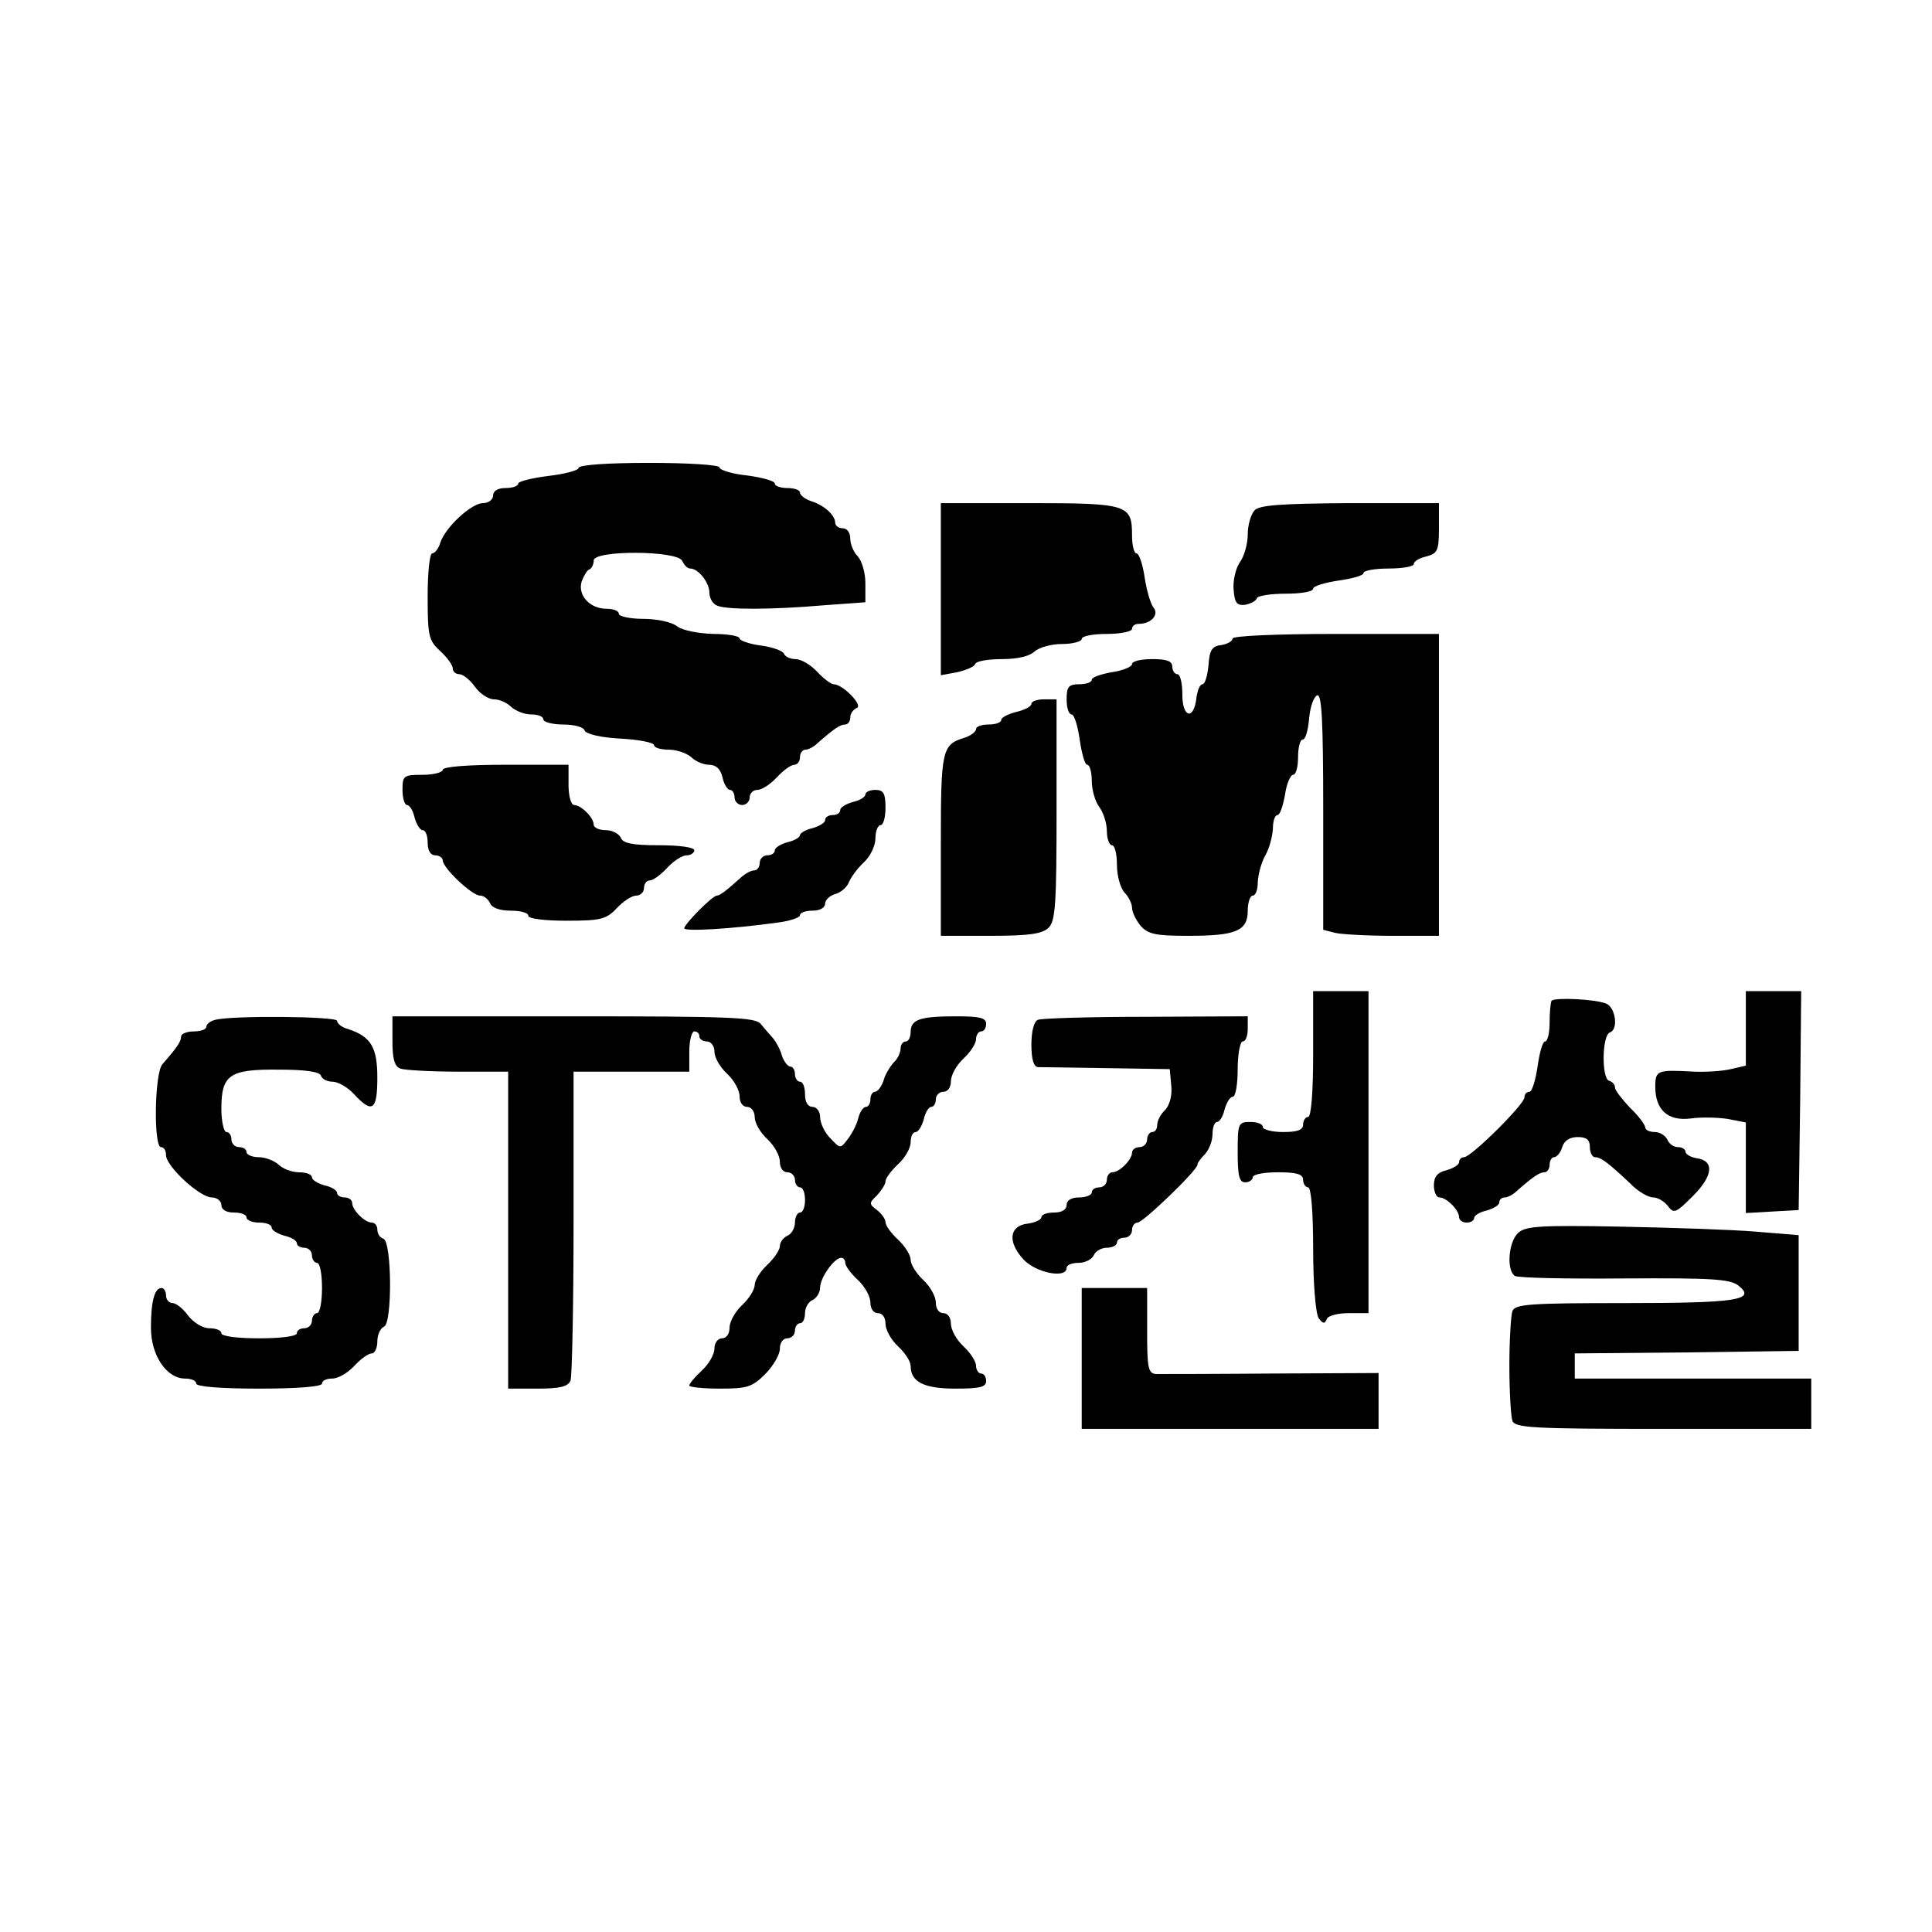 <?xml version="1.0" standalone="no"?>
<!DOCTYPE svg PUBLIC "-//W3C//DTD SVG 20010904//EN"
 "http://www.w3.org/TR/2001/REC-SVG-20010904/DTD/svg10.dtd">
<svg version="1.0" xmlns="http://www.w3.org/2000/svg"
 width="384pt" height="384pt" viewBox="0 0 384 384"
 preserveAspectRatio="xMidYMid meet">
<g transform="translate(0,384) scale(0.1,-0.1)"
fill="#000000" stroke="none">
<path d="M1150 2910 c0 -5 -27 -12 -60 -16 -33 -4 -60 -11 -60 -15 0 -5 -11
-9 -25 -9 -16 0 -25 -6 -25 -15 0 -8 -9 -15 -20 -15 -23 0 -75 -48 -85 -79 -3
-11 -11 -21 -16 -21 -5 0 -9 -38 -9 -85 0 -79 2 -88 25 -109 14 -13 25 -28 25
-35 0 -6 6 -11 13 -11 7 0 21 -11 31 -25 10 -14 27 -25 38 -25 11 0 26 -7 34
-15 9 -8 26 -15 40 -15 13 0 24 -4 24 -10 0 -5 18 -10 39 -10 22 0 41 -5 43
-12 3 -7 32 -14 71 -16 37 -2 67 -8 67 -13 0 -5 13 -9 29 -9 16 0 36 -7 45
-15 8 -8 24 -15 35 -15 14 0 23 -8 27 -25 3 -14 10 -25 15 -25 5 0 9 -7 9 -15
0 -8 7 -15 15 -15 8 0 15 7 15 15 0 8 7 15 15 15 9 0 26 11 39 25 13 14 28 25
35 25 6 0 11 7 11 15 0 8 5 15 11 15 6 0 17 6 24 13 33 29 45 37 55 37 5 0 10
6 10 14 0 8 6 16 13 19 13 5 -28 47 -46 47 -5 0 -20 11 -33 25 -13 14 -32 25
-43 25 -10 0 -21 5 -23 11 -2 5 -22 13 -46 16 -23 3 -42 10 -42 14 0 5 -24 9
-52 9 -31 1 -61 7 -72 15 -11 9 -41 15 -68 15 -26 0 -48 5 -48 10 0 6 -11 10
-24 10 -34 0 -58 27 -50 54 4 11 11 23 15 24 5 2 9 10 9 18 0 21 168 20 176
-1 4 -8 10 -15 16 -15 16 0 38 -28 38 -48 0 -11 7 -23 16 -26 20 -8 107 -8
212 1 l82 6 0 38 c0 21 -7 44 -15 53 -8 8 -15 24 -15 35 0 12 -6 21 -15 21 -8
0 -15 5 -15 11 0 15 -22 35 -48 43 -12 4 -22 12 -22 17 0 5 -11 9 -25 9 -14 0
-25 4 -25 9 0 5 -25 12 -55 16 -30 3 -55 11 -55 16 0 5 -61 9 -140 9 -82 0
-140 -4 -140 -10z"/>
<path d="M1870 2669 l0 -171 33 6 c17 4 34 11 35 16 2 6 26 10 54 10 31 0 55
6 64 15 9 8 33 15 55 15 21 0 39 5 39 10 0 6 23 10 50 10 28 0 50 5 50 10 0 6
6 10 13 10 25 0 41 18 30 32 -6 7 -14 34 -18 61 -4 26 -11 47 -16 47 -5 0 -9
16 -9 36 0 61 -8 64 -204 64 l-176 0 0 -171z"/>
<path d="M2493 2825 c-7 -8 -13 -29 -13 -47 0 -19 -7 -44 -16 -56 -8 -12 -14
-37 -12 -55 2 -26 7 -31 23 -29 11 2 22 8 23 13 2 5 28 9 58 9 30 0 54 4 54
10 0 5 23 12 50 16 28 4 50 10 50 15 0 5 23 9 50 9 28 0 50 4 50 9 0 5 11 12
25 15 22 6 25 11 25 56 l0 50 -177 0 c-141 -1 -181 -4 -190 -15z"/>
<path d="M2450 2571 c0 -5 -10 -11 -22 -13 -19 -2 -24 -10 -26 -40 -2 -21 -7
-38 -12 -38 -5 0 -10 -12 -12 -27 -5 -45 -28 -40 -28 6 0 23 -4 41 -10 41 -5
0 -10 7 -10 15 0 11 -11 15 -40 15 -22 0 -40 -4 -40 -10 0 -5 -18 -13 -40 -16
-22 -4 -40 -10 -40 -15 0 -5 -11 -9 -25 -9 -21 0 -25 -5 -25 -30 0 -16 4 -30
10 -30 5 0 12 -22 16 -50 4 -27 10 -50 15 -50 5 0 9 -15 9 -32 0 -18 7 -42 15
-52 8 -11 15 -32 15 -48 0 -15 5 -28 10 -28 6 0 10 -18 10 -39 0 -22 7 -46 15
-55 8 -8 15 -22 15 -30 0 -9 8 -25 17 -36 15 -17 30 -20 96 -20 94 0 117 10
117 50 0 17 5 30 10 30 6 0 10 12 10 28 1 15 7 38 15 52 8 14 14 37 15 53 0
15 4 27 9 27 5 0 11 18 15 40 3 22 11 40 16 40 6 0 10 16 10 35 0 19 4 35 9
35 6 0 11 19 13 42 2 23 9 43 16 46 9 3 12 -48 12 -231 l0 -235 23 -6 c12 -3
64 -6 115 -6 l92 0 0 300 0 300 -205 0 c-120 0 -205 -4 -205 -9z"/>
<path d="M2050 2441 c0 -5 -13 -12 -30 -16 -16 -4 -30 -11 -30 -16 0 -5 -11
-9 -25 -9 -14 0 -25 -4 -25 -9 0 -5 -10 -13 -22 -17 -46 -14 -48 -23 -48 -213
l0 -181 99 0 c77 0 103 4 115 16 14 13 16 49 16 235 l0 219 -25 0 c-14 0 -25
-4 -25 -9z"/>
<path d="M880 2310 c0 -5 -18 -10 -40 -10 -38 0 -40 -2 -40 -30 0 -16 4 -30 9
-30 5 0 12 -11 15 -25 4 -14 11 -25 16 -25 6 0 10 -11 10 -25 0 -16 6 -25 15
-25 8 0 15 -5 15 -10 0 -15 58 -70 74 -70 8 0 16 -7 20 -15 3 -9 19 -15 41
-15 19 0 35 -4 35 -10 0 -6 32 -10 76 -10 69 0 79 3 100 25 13 14 30 25 39 25
8 0 15 7 15 15 0 8 5 15 11 15 7 0 22 11 35 25 13 14 30 25 39 25 8 0 15 5 15
10 0 6 -30 10 -70 10 -54 0 -72 4 -76 15 -4 8 -17 15 -30 15 -13 0 -24 5 -24
11 0 14 -25 39 -39 39 -6 0 -11 18 -11 40 l0 40 -125 0 c-77 0 -125 -4 -125
-10z"/>
<path d="M1720 2261 c0 -5 -11 -12 -25 -15 -14 -4 -25 -11 -25 -16 0 -6 -7
-10 -15 -10 -8 0 -15 -4 -15 -10 0 -5 -11 -12 -25 -16 -14 -3 -25 -10 -25 -14
0 -4 -11 -11 -25 -14 -14 -4 -25 -11 -25 -16 0 -6 -7 -10 -15 -10 -8 0 -15 -7
-15 -15 0 -8 -5 -15 -11 -15 -6 0 -17 -6 -24 -12 -31 -28 -44 -38 -50 -38 -9
0 -65 -57 -65 -65 0 -7 97 -1 183 11 26 3 47 10 47 15 0 5 11 9 25 9 15 0 25
6 25 14 0 7 9 16 20 19 11 3 23 13 27 23 4 10 17 28 30 40 13 12 23 33 23 48
0 14 5 26 10 26 6 0 10 16 10 35 0 28 -4 35 -20 35 -11 0 -20 -4 -20 -9z"/>
<path d="M2610 1745 c0 -77 -4 -125 -10 -125 -5 0 -10 -7 -10 -15 0 -11 -11
-15 -40 -15 -22 0 -40 5 -40 10 0 6 -11 10 -25 10 -24 0 -25 -3 -25 -60 0 -47
3 -60 15 -60 8 0 15 5 15 10 0 6 23 10 50 10 38 0 50 -4 50 -15 0 -8 5 -15 10
-15 6 0 10 -48 10 -122 0 -70 5 -129 11 -138 8 -11 12 -12 16 -2 2 7 22 12 44
12 l39 0 0 320 0 320 -55 0 -55 0 0 -125z"/>
<path d="M3470 1796 l0 -74 -30 -7 c-17 -4 -50 -6 -73 -5 -73 4 -77 3 -77 -30
0 -46 25 -69 71 -63 21 3 54 2 73 -1 l36 -7 0 -90 0 -90 53 3 52 3 3 218 2
217 -55 0 -55 0 0 -74z"/>
<path d="M3084 1851 c-2 -2 -4 -22 -4 -43 0 -21 -4 -38 -9 -38 -5 0 -11 -22
-15 -50 -4 -27 -11 -50 -16 -50 -6 0 -10 -5 -10 -11 0 -14 -106 -119 -120
-119 -5 0 -10 -4 -10 -10 0 -5 -11 -12 -25 -16 -18 -4 -25 -13 -25 -30 0 -13
5 -24 11 -24 14 0 39 -25 39 -39 0 -6 7 -11 15 -11 8 0 15 4 15 9 0 5 11 12
25 15 14 4 25 11 25 16 0 6 5 10 11 10 6 0 17 6 24 13 33 29 45 37 55 37 5 0
10 7 10 15 0 8 4 15 9 15 5 0 13 9 16 20 4 13 15 20 31 20 17 0 24 -5 24 -20
0 -11 5 -20 10 -20 12 0 25 -10 70 -52 15 -16 36 -28 46 -28 9 0 22 -8 29 -17
12 -16 16 -14 50 20 40 40 43 70 7 75 -12 2 -22 8 -22 13 0 5 -7 9 -15 9 -9 0
-18 7 -21 15 -4 8 -15 15 -25 15 -10 0 -19 4 -19 9 0 5 -13 23 -30 39 -16 17
-30 35 -30 40 0 6 -5 12 -12 14 -15 5 -14 91 2 96 17 6 11 49 -7 57 -20 9
-102 13 -109 6z"/>
<path d="M428 1813 c-10 -2 -18 -9 -18 -14 0 -5 -11 -9 -25 -9 -14 0 -25 -5
-25 -10 0 -10 -8 -22 -37 -55 -16 -17 -18 -165 -3 -165 6 0 10 -7 10 -16 0
-22 67 -84 91 -84 10 0 19 -7 19 -15 0 -9 9 -15 25 -15 14 0 25 -4 25 -10 0
-5 11 -10 25 -10 14 0 25 -4 25 -10 0 -5 11 -12 25 -16 14 -3 25 -10 25 -15 0
-5 7 -9 15 -9 8 0 15 -7 15 -15 0 -8 5 -15 10 -15 6 0 10 -22 10 -50 0 -27 -4
-50 -10 -50 -5 0 -10 -7 -10 -15 0 -8 -7 -15 -15 -15 -8 0 -15 -4 -15 -10 0
-6 -32 -10 -75 -10 -43 0 -75 4 -75 10 0 6 -11 10 -24 10 -13 0 -31 11 -42 25
-10 14 -24 25 -31 25 -7 0 -13 7 -13 15 0 8 -4 15 -9 15 -14 0 -21 -27 -21
-79 0 -55 31 -101 68 -101 12 0 22 -4 22 -10 0 -6 48 -10 125 -10 77 0 125 4
125 10 0 6 9 10 20 10 12 0 31 11 44 25 13 14 28 25 35 25 6 0 11 11 11 24 0
13 6 26 13 29 17 5 16 169 -1 175 -7 2 -12 10 -12 18 0 8 -5 14 -11 14 -14 0
-39 25 -39 39 0 6 -7 11 -15 11 -8 0 -15 4 -15 9 0 5 -11 12 -25 15 -14 4 -25
11 -25 16 0 6 -12 10 -26 10 -14 0 -32 7 -40 15 -9 8 -26 15 -40 15 -13 0 -24
5 -24 10 0 6 -7 10 -15 10 -8 0 -15 7 -15 15 0 8 -4 15 -10 15 -5 0 -10 21
-10 46 0 68 16 79 114 78 53 0 81 -4 84 -12 2 -7 13 -12 23 -12 11 0 30 -11
43 -25 36 -39 46 -32 46 33 0 61 -13 82 -59 97 -12 3 -21 11 -21 16 0 9 -208
11 -242 2z"/>
<path d="M780 1771 c0 -35 4 -51 16 -55 9 -3 60 -6 115 -6 l99 0 0 -315 0
-315 59 0 c44 0 60 4 65 16 3 9 6 150 6 315 l0 299 115 0 115 0 0 40 c0 22 5
40 10 40 6 0 10 -4 10 -10 0 -5 7 -10 15 -10 8 0 15 -9 15 -20 0 -12 11 -31
25 -44 14 -13 25 -33 25 -45 0 -12 6 -21 15 -21 8 0 15 -9 15 -20 0 -12 11
-31 25 -44 14 -13 25 -33 25 -45 0 -12 6 -21 15 -21 8 0 15 -7 15 -15 0 -8 5
-15 10 -15 6 0 10 -11 10 -25 0 -14 -4 -25 -10 -25 -5 0 -10 -9 -10 -20 0 -11
-7 -23 -15 -26 -8 -4 -15 -13 -15 -21 0 -7 -11 -24 -25 -37 -14 -13 -25 -31
-25 -40 0 -9 -11 -27 -25 -40 -14 -13 -25 -33 -25 -45 0 -12 -6 -21 -15 -21
-8 0 -15 -9 -15 -20 0 -12 -11 -31 -25 -44 -14 -13 -25 -26 -25 -30 0 -3 27
-6 61 -6 54 0 64 3 90 29 16 16 29 39 29 50 0 12 6 21 15 21 8 0 15 7 15 15 0
8 5 15 10 15 6 0 10 9 10 20 0 11 7 23 15 26 8 4 15 15 15 25 0 19 28 59 42
59 5 0 8 -5 8 -10 0 -6 11 -21 25 -34 14 -13 25 -33 25 -45 0 -12 6 -21 15
-21 9 0 15 -9 15 -21 0 -12 11 -32 25 -45 14 -13 25 -30 25 -39 0 -32 27 -45
89 -45 48 0 61 3 61 15 0 8 -4 15 -10 15 -5 0 -10 7 -10 15 0 9 -11 26 -25 39
-14 13 -25 33 -25 45 0 12 -6 21 -15 21 -9 0 -15 9 -15 21 0 12 -11 32 -25 45
-14 13 -25 31 -25 40 0 9 -11 27 -25 40 -14 13 -25 28 -25 35 0 6 -8 17 -17
24 -16 12 -16 14 0 29 9 10 17 22 17 28 0 6 11 21 25 34 14 13 25 32 25 44 0
11 4 20 10 20 5 0 12 11 16 25 3 14 10 25 15 25 5 0 9 7 9 15 0 8 7 15 15 15
9 0 15 9 15 21 0 12 11 32 25 45 14 13 25 30 25 39 0 8 5 15 10 15 6 0 10 7
10 15 0 12 -13 15 -59 15 -72 0 -91 -6 -91 -31 0 -10 -4 -19 -10 -19 -5 0 -10
-6 -10 -14 0 -8 -6 -21 -14 -28 -7 -8 -17 -24 -20 -36 -4 -12 -12 -22 -17 -22
-5 0 -9 -7 -9 -15 0 -8 -4 -15 -9 -15 -5 0 -12 -10 -15 -22 -3 -13 -13 -32
-21 -42 -15 -20 -15 -19 -35 2 -11 11 -20 30 -20 42 0 11 -7 20 -15 20 -9 0
-15 9 -15 25 0 14 -4 25 -10 25 -5 0 -10 7 -10 15 0 8 -4 15 -9 15 -5 0 -13
10 -17 22 -3 12 -12 28 -18 35 -6 7 -17 19 -24 28 -11 13 -61 15 -372 15
l-360 0 0 -49z"/>
<path d="M2063 1813 c-8 -3 -13 -23 -13 -49 0 -28 4 -44 13 -45 6 0 68 -1 137
-2 l125 -2 3 -33 c2 -19 -3 -38 -12 -48 -9 -8 -16 -22 -16 -30 0 -8 -4 -14
-10 -14 -5 0 -10 -7 -10 -15 0 -8 -7 -15 -15 -15 -8 0 -15 -5 -15 -11 0 -14
-25 -39 -39 -39 -6 0 -11 -7 -11 -15 0 -8 -7 -15 -15 -15 -8 0 -15 -4 -15 -10
0 -5 -11 -10 -25 -10 -16 0 -25 -6 -25 -15 0 -9 -9 -15 -25 -15 -14 0 -25 -4
-25 -9 0 -5 -12 -11 -27 -13 -37 -4 -41 -36 -9 -71 25 -27 86 -39 86 -17 0 6
11 10 24 10 13 0 26 7 30 15 3 8 15 15 26 15 11 0 20 5 20 10 0 6 7 10 15 10
8 0 15 7 15 15 0 8 5 15 11 15 11 0 119 104 119 115 0 4 7 13 15 21 8 9 15 26
15 40 0 13 4 24 9 24 5 0 12 11 15 25 4 14 11 25 16 25 6 0 10 25 10 55 0 30
5 55 10 55 6 0 10 11 10 25 l0 25 -202 -1 c-112 0 -209 -3 -215 -6z"/>
<path d="M3017 1389 c-19 -18 -23 -74 -6 -85 7 -4 104 -6 218 -5 172 1 209 -1
226 -14 37 -29 -3 -35 -226 -35 -188 0 -218 -2 -223 -16 -3 -9 -6 -58 -6 -109
0 -51 3 -100 6 -109 5 -14 41 -16 300 -16 l294 0 0 50 0 50 -235 0 -235 0 0
25 0 25 223 2 222 3 0 115 0 115 -85 7 c-47 4 -169 8 -271 10 -159 3 -188 1
-202 -13z"/>
<path d="M2150 1140 l0 -140 295 0 295 0 0 56 0 55 -212 -1 c-117 -1 -221 -1
-230 -1 -16 1 -18 12 -18 86 l0 85 -65 0 -65 0 0 -140z"/>
</g>
</svg>
